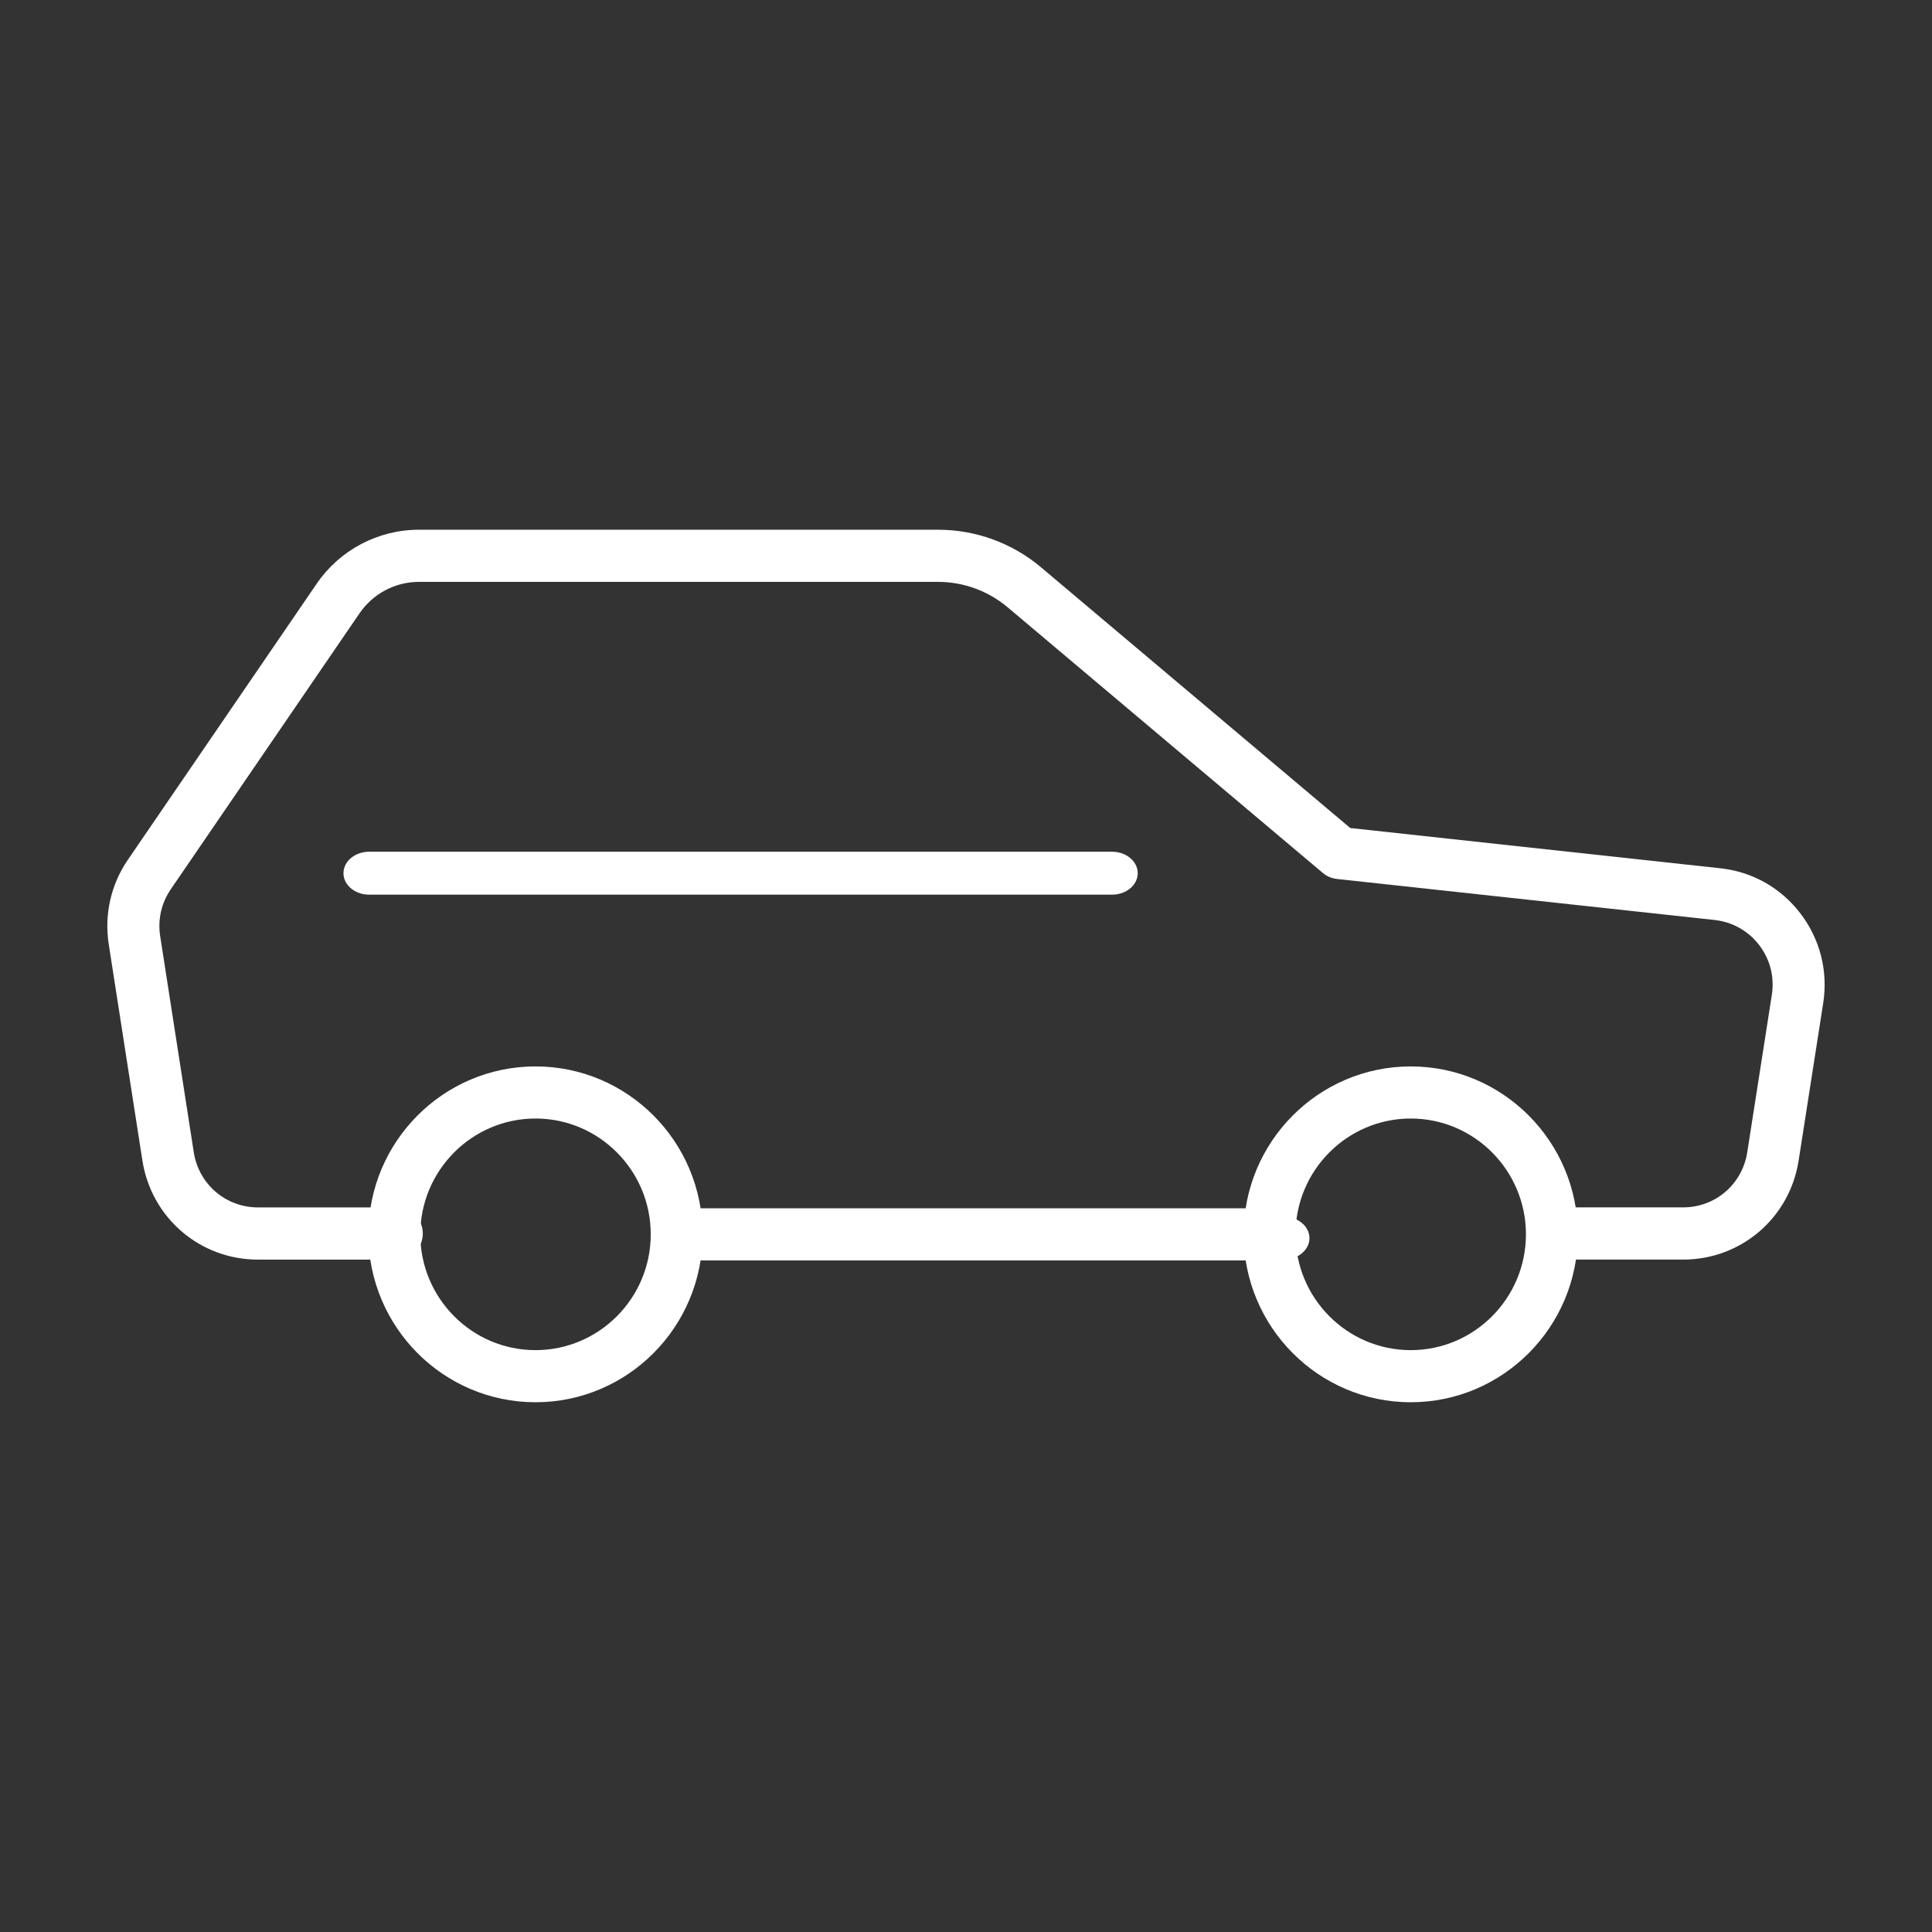 <?xml version="1.0" encoding="utf-8"?>
<!-- Generator: Adobe Illustrator 16.0.0, SVG Export Plug-In . SVG Version: 6.00 Build 0)  -->
<!DOCTYPE svg PUBLIC "-//W3C//DTD SVG 1.1//EN" "http://www.w3.org/Graphics/SVG/1.1/DTD/svg11.dtd">
<svg version="1.1" id="Layer_1" xmlns:x="http://ns.adobe.com/Extensibility/1.0/" xmlns:i="http://ns.adobe.com/AdobeIllustrator/10.0/" xmlns:graph="http://ns.adobe.com/Graphs/1.0/"
	 xmlns="http://www.w3.org/2000/svg" xmlns:xlink="http://www.w3.org/1999/xlink" xmlns:a="http://ns.adobe.com/AdobeSVGViewerExtensions/3.0/"
	 x="0px" y="0px" width="90px" height="90px" viewBox="0 0 90 90" style="enable-background:new 0 0 90 90;" xml:space="preserve">
<rect x="0" y="0" width="90" height="90" fill="#333333" stroke="none"/>
<style type="text/css">
<![CDATA[
	.st0{clip-path:url(#SVGID_8_);fill:#FFFFFF;}
	.st1{clip-path:url(#SVGID_20_);fill:#FFFFFF;}
	.st2{clip-path:url(#SVGID_2_);}
	.st3{clip-path:url(#SVGID_6_);}
	.st4{clip-path:url(#SVGID_12_);fill:#FFFFFF;}
	.st5{clip-path:url(#SVGID_24_);fill:#FFFFFF;}
	.st6{clip-path:url(#SVGID_4_);fill:#FFFFFF;}
	.st7{clip-path:url(#SVGID_10_);}
	.st8{clip-path:url(#SVGID_14_);}
	.st9{clip-path:url(#SVGID_18_);}
	.st10{clip-path:url(#SVGID_22_);}
	.st11{clip-path:url(#SVGID_16_);fill:#FFFFFF;}
]]>
</style>
<g>
	<g>
		<defs>
			<path id="SVGID_1_" d="M59.141,58.715H31.52c-0.667,0-1.208-0.545-1.208-1.215s0.542-1.213,1.208-1.213h27.621
				c0.668,0,1.209,0.543,1.209,1.213S59.811,58.715,59.141,58.715z"/>
		</defs>
		<clipPath id="SVGID_2_">
			<use xlink:href="#SVGID_1_"  style="overflow:visible;"/>
		</clipPath>
		<g class="st2">
			<defs>
				<rect id="SVGID_3_" x="-174" y="-245.323" width="1440" height="2900"/>
			</defs>
			<clipPath id="SVGID_4_">
				<use xlink:href="#SVGID_3_"  style="overflow:visible;"/>
			</clipPath>
			<rect x="25.311" y="51.287" class="st6" width="40.039" height="12.428"/>
		</g>
	</g>
	<g>
		<defs>
			<path id="SVGID_5_" d="M24.946,52.105c-2.96,0-5.367,2.42-5.367,5.395s2.407,5.395,5.367,5.395s5.368-2.42,5.368-5.395
				S27.906,52.105,24.946,52.105z M24.946,65.322c-4.292,0-7.784-3.506-7.784-7.822s3.489-7.822,7.784-7.822
				s7.784,3.506,7.784,7.822S29.238,65.322,24.946,65.322z"/>
		</defs>
		<clipPath id="SVGID_6_">
			<use xlink:href="#SVGID_5_"  style="overflow:visible;"/>
		</clipPath>
		<g class="st3">
			<defs>
				<rect id="SVGID_7_" x="-174" y="-245.323" width="1440" height="2900"/>
			</defs>
			<clipPath id="SVGID_8_">
				<use xlink:href="#SVGID_7_"  style="overflow:visible;"/>
			</clipPath>
			<rect x="12.162" y="44.678" class="st0" width="25.568" height="25.644"/>
		</g>
	</g>
	<g>
		<defs>
			<path id="SVGID_9_" d="M65.717,52.105c-2.959,0-5.367,2.42-5.367,5.395s2.408,5.395,5.367,5.395c2.961,0,5.367-2.42,5.367-5.395
				S68.678,52.105,65.717,52.105z M65.717,65.322c-4.291,0-7.783-3.506-7.783-7.822s3.49-7.822,7.783-7.822
				c4.295,0,7.785,3.506,7.785,7.822S70.01,65.322,65.717,65.322z"/>
		</defs>
		<clipPath id="SVGID_10_">
			<use xlink:href="#SVGID_9_"  style="overflow:visible;"/>
		</clipPath>
		<g class="st7">
			<defs>
				<rect id="SVGID_11_" x="-174" y="-245.323" width="1440" height="2900"/>
			</defs>
			<clipPath id="SVGID_12_">
				<use xlink:href="#SVGID_11_"  style="overflow:visible;"/>
			</clipPath>
			<rect x="52.934" y="44.678" class="st4" width="25.568" height="25.644"/>
		</g>
	</g>
	<g>
		<defs>
			<path id="SVGID_13_" d="M59.791,58.678H32.207c-0.666,0-1.207-0.449-1.207-1c0-0.553,0.541-1,1.207-1h27.586
				c0.666,0,1.207,0.447,1.207,1C61,58.229,60.459,58.678,59.791,58.678z"/>
		</defs>
		<clipPath id="SVGID_14_">
			<use xlink:href="#SVGID_13_"  style="overflow:visible;"/>
		</clipPath>
		<g class="st8">
			<defs>
				<rect id="SVGID_15_" x="-174" y="-245.323" width="1440" height="2900"/>
			</defs>
			<clipPath id="SVGID_16_">
				<use xlink:href="#SVGID_15_"  style="overflow:visible;"/>
			</clipPath>
			<rect x="26" y="51.678" class="st11" width="40" height="12"/>
		</g>
	</g>
	<g>
		<defs>
			<path id="SVGID_17_" d="M78.408,58.676H72.58c-0.67,0-1.213-0.545-1.213-1.217c0-0.67,0.543-1.215,1.213-1.215h5.828
				c1.5,0,2.756-1.08,2.986-2.568l1.145-7.334c0.129-0.83-0.08-1.652-0.59-2.318c-0.506-0.66-1.246-1.076-2.072-1.167l-17.602-1.912
				c-0.24-0.027-0.467-0.124-0.65-0.277L46.941,28.291c-0.906-0.764-2.06-1.185-3.243-1.185H19.517
				c-1.108,0-2.141,0.548-2.769,1.464L7.954,41.428c-0.439,0.643-0.613,1.415-0.492,2.184L9.027,53.68
				c0.233,1.484,1.489,2.566,2.989,2.566h6.468c0.669,0,1.212,0.545,1.212,1.215c0,0.672-0.543,1.217-1.212,1.217h-6.465
				c-2.703,0-4.97-1.945-5.387-4.623L5.066,43.989c-0.216-1.382,0.099-2.781,0.89-3.937l8.795-12.858
				c1.076-1.575,2.86-2.517,4.766-2.517h24.184c1.755,0,3.459,0.622,4.799,1.755l14.4,12.14l17.234,1.875
				c1.494,0.159,2.82,0.908,3.736,2.104c0.914,1.196,1.293,2.679,1.063,4.171l-1.145,7.336
				C83.375,56.73,81.111,58.676,78.408,58.676z"/>
		</defs>
		<clipPath id="SVGID_18_">
			<use xlink:href="#SVGID_17_"  style="overflow:visible;"/>
		</clipPath>
		<g class="st9">
			<defs>
				<rect id="SVGID_19_" x="-174" y="-245.323" width="1440" height="2900"/>
			</defs>
			<clipPath id="SVGID_20_">
				<use xlink:href="#SVGID_19_"  style="overflow:visible;"/>
			</clipPath>
			<rect y="19.677" class="st1" width="90" height="44"/>
		</g>
	</g>
	<g>
		<defs>
			<path id="SVGID_21_" d="M51.805,41.677H17.196c-0.66,0-1.196-0.448-1.196-1s0.536-1,1.196-1h34.609c0.66,0,1.195,0.448,1.195,1
				S52.465,41.677,51.805,41.677z"/>
		</defs>
		<clipPath id="SVGID_22_">
			<use xlink:href="#SVGID_21_"  style="overflow:visible;"/>
		</clipPath>
		<g class="st10">
			<defs>
				<rect id="SVGID_23_" x="-174" y="-245.323" width="1440" height="2900"/>
			</defs>
			<clipPath id="SVGID_24_">
				<use xlink:href="#SVGID_23_"  style="overflow:visible;"/>
			</clipPath>
			<rect x="11" y="34.677" class="st5" width="47" height="12"/>
		</g>
	</g>
</g>
</svg>
